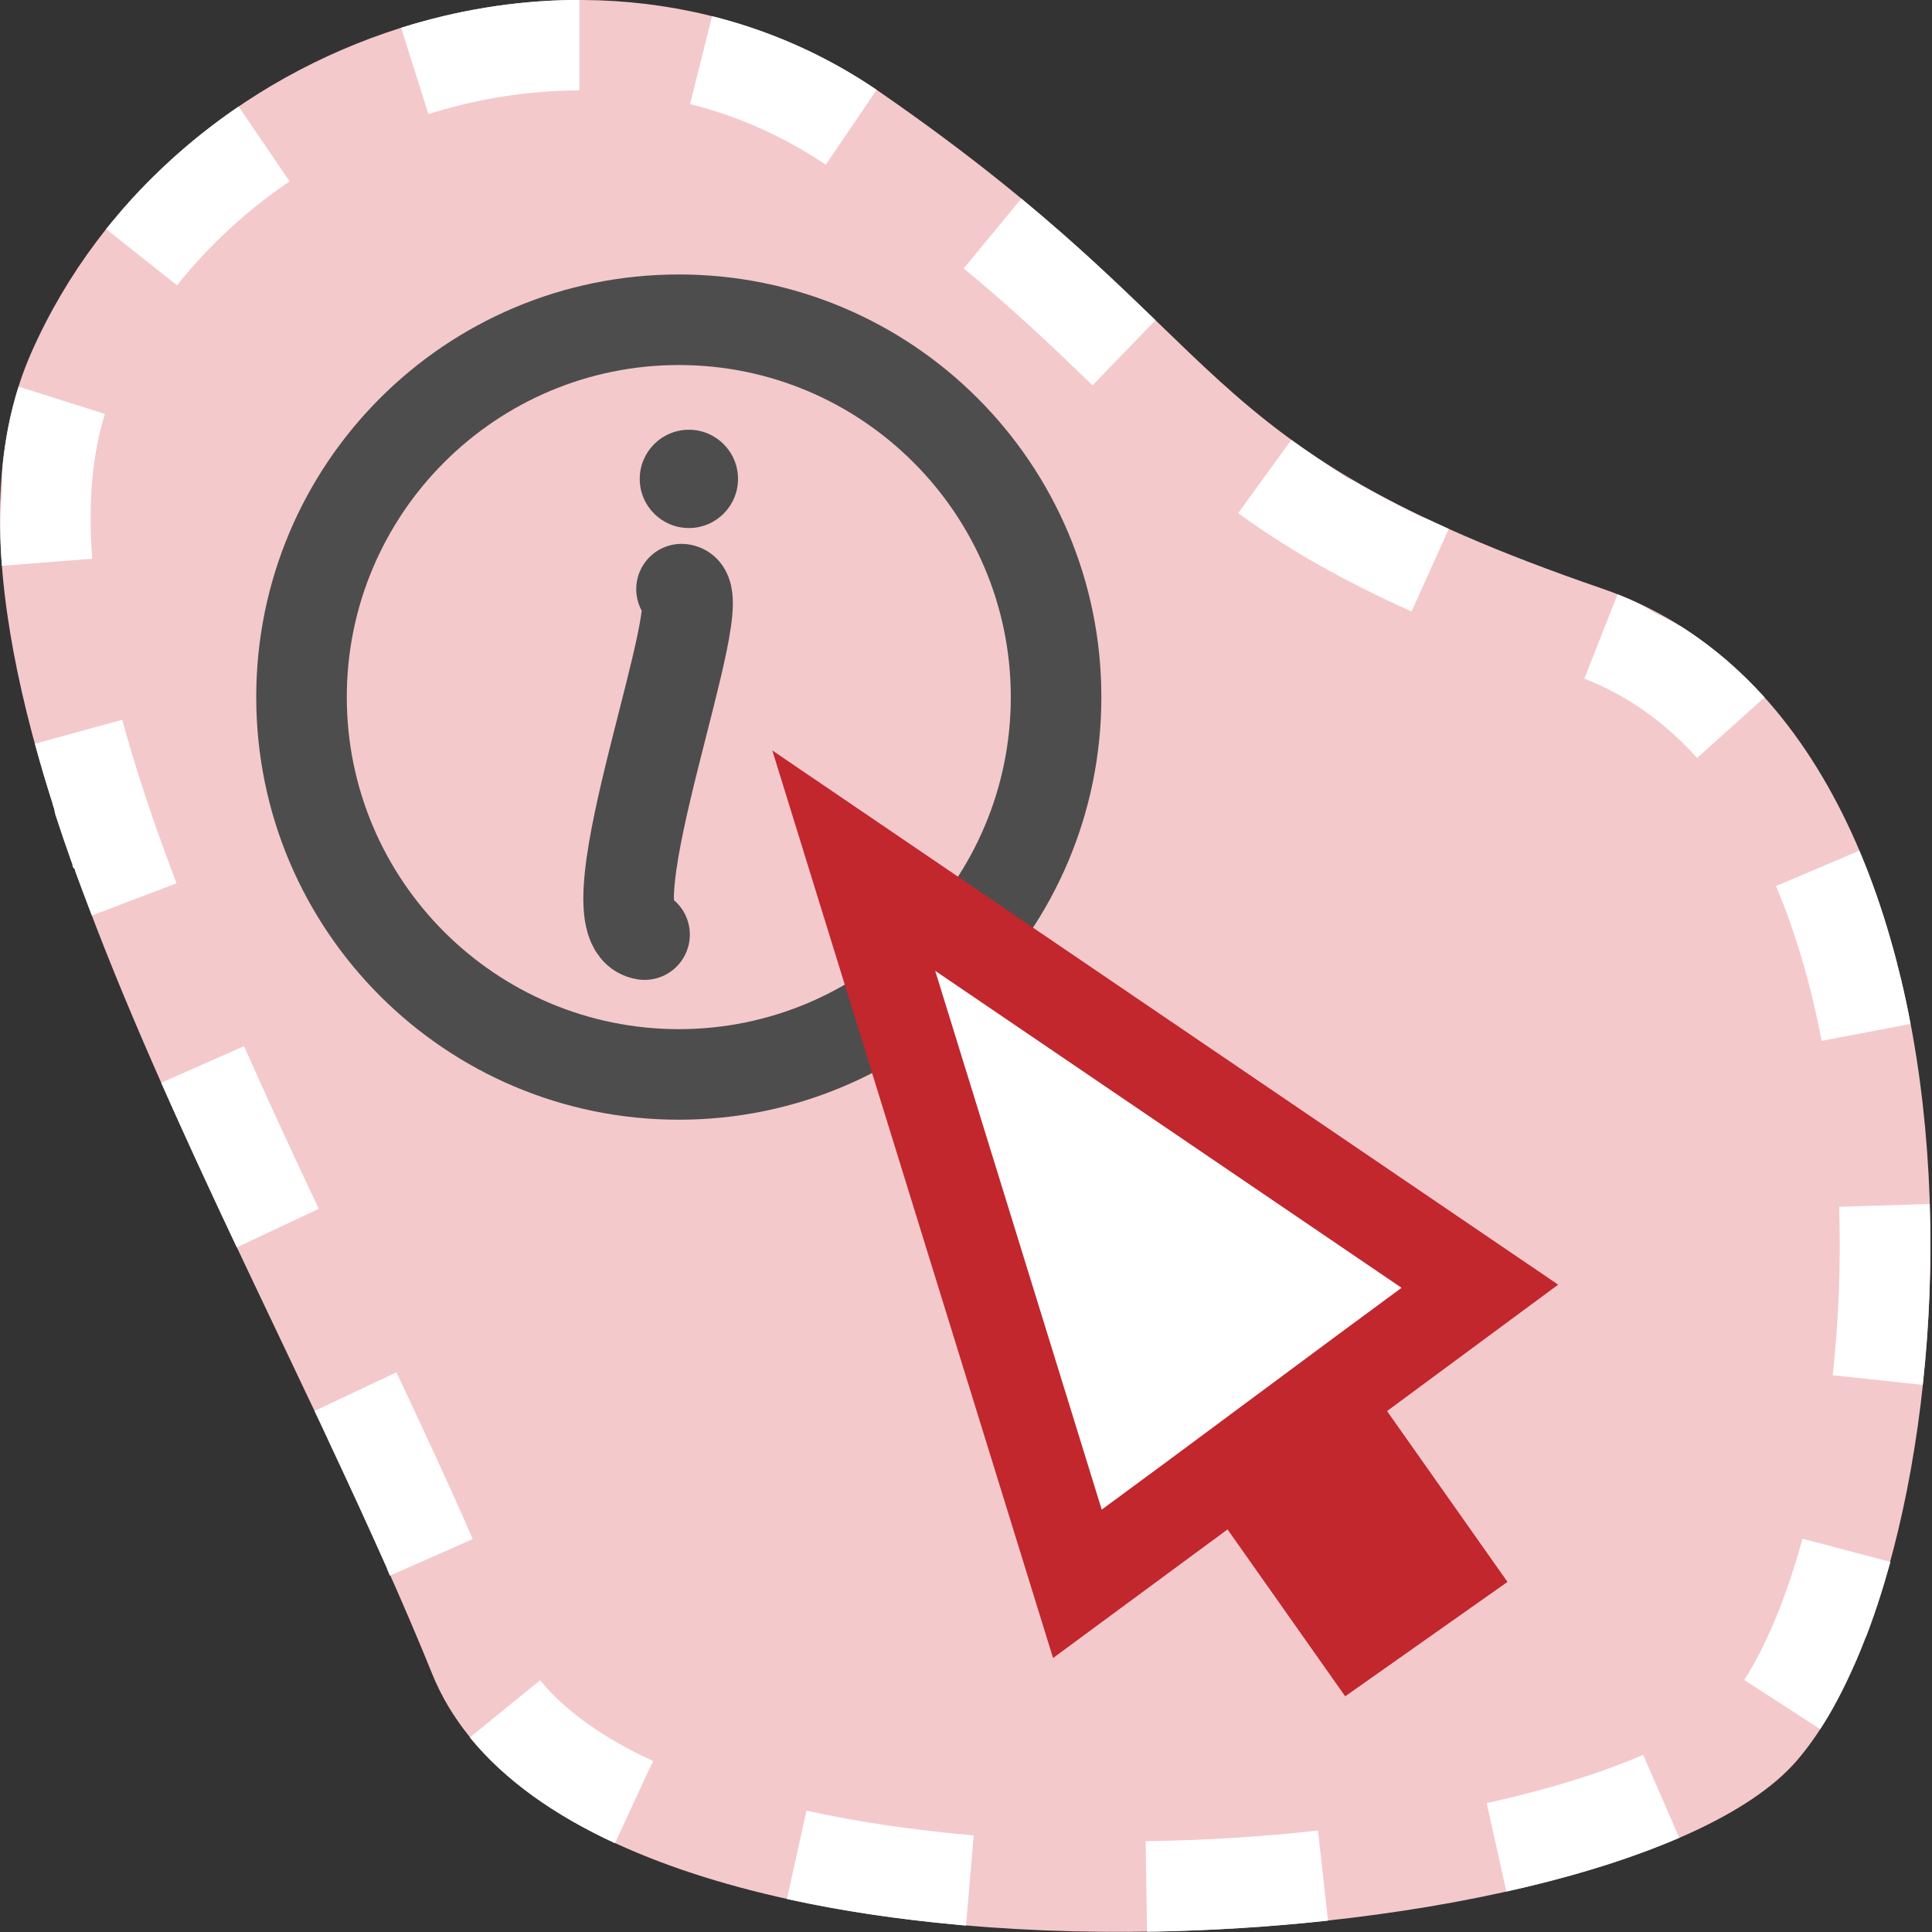 <?xml version="1.0" encoding="utf-8"?>
<svg version="1.1"
	 xmlns="http://www.w3.org/2000/svg" xmlns:xlink="http://www.w3.org/1999/xlink"
	 x="0px" y="0px" width="16px" height="16px" viewBox="0 0 16 16" enable-background="new 0 0 16 16" xml:space="preserve">
<rect x="0" y="0" width="16" height="16" fill="#333333" stroke="none"/>
<defs>
</defs>
<g>
	<path fill="#F4C9CC" d="M7.292,0.766c3.019,2.088,2.461,2.9,5.978,4.109s3.12,7.979,1.604,9.713
		c-1.516,1.735-10.086,2.267-11.295-0.726C2.134,10.289-0.905,5.556,0.26,2.919C1.425,0.282,4.897-0.891,7.292,0.766z"/>
	<path fill="#FFFFFF" d="M4.797,0C4.795,0,4.793,0,4.792,0c0,0,0,0-0.001,0C4.789,0,4.788,0,4.786,0c0,0-0.001,0-0.002,0
		S4.782,0,4.78,0c0,0-0.001,0-0.001,0C4.777,0,4.776,0,4.774,0c0,0-0.001,0-0.001,0C4.771,0,4.77,0,4.769,0S4.768,0,4.767,0
		C4.766,0,4.765,0,4.763,0c0,0-0.001,0-0.002,0C4.76,0,4.759,0,4.757,0c0,0-0.001,0-0.001,0C4.754,0,4.753,0,4.751,0
		c0,0-0.001,0-0.001,0C4.749,0,4.747,0,4.746,0c0,0-0.001,0-0.001,0C4.743,0,4.741,0,4.74,0c0,0-0.001,0-0.001,0
		C4.737,0,4.735,0,4.733,0h0C4.731,0,4.729,0,4.728,0l0,0c-0.476,0.007-0.95,0.086-1.406,0.23l0.226,0.715
		c0.412-0.13,0.833-0.196,1.25-0.196V0L4.797,0z M1.976,0.882C1.687,1.079,1.417,1.306,1.173,1.561l0,0
		C1.172,1.562,1.17,1.563,1.169,1.564c0,0,0,0,0,0C1.168,1.566,1.167,1.567,1.166,1.569c0,0,0,0,0,0
		C1.164,1.57,1.163,1.572,1.161,1.573l0,0C1.16,1.575,1.159,1.576,1.157,1.577l0,0C1.156,1.579,1.154,1.58,1.153,1.582c0,0,0,0,0,0
		C1.152,1.583,1.15,1.584,1.149,1.585c0,0,0,0,0,0.001C1.147,1.587,1.146,1.589,1.146,1.59c0,0,0,0-0.001,0
		C1.144,1.592,1.143,1.593,1.142,1.594c0,0,0,0-0.001,0C1.14,1.596,1.138,1.597,1.137,1.599c0,0,0,0,0,0
		C1.136,1.6,1.134,1.602,1.133,1.603c0,0,0,0,0,0C1.132,1.604,1.13,1.606,1.129,1.607l0,0C1.127,1.609,1.126,1.61,1.125,1.612l0,0
		c-0.007,0.007-0.013,0.014-0.02,0.021l0,0C1.104,1.635,1.103,1.636,1.101,1.638c0,0,0,0,0,0C1.1,1.639,1.098,1.641,1.097,1.642
		c0,0,0,0.001-0.001,0.001C1.095,1.644,1.094,1.645,1.093,1.646c0,0,0,0-0.001,0.001C1.091,1.648,1.09,1.649,1.089,1.65
		c0,0,0,0-0.001,0.001C1.087,1.652,1.086,1.653,1.085,1.654c0,0,0,0.001-0.001,0.001C1.083,1.657,1.083,1.658,1.082,1.659
		c0,0,0,0.001-0.001,0.001C1.08,1.661,1.079,1.662,1.078,1.663c0,0-0.001,0.001-0.001,0.001C1.076,1.666,1.075,1.667,1.074,1.667
		c0,0-0.001,0.001-0.001,0.001C1.072,1.669,1.071,1.67,1.07,1.671c0,0-0.001,0.001-0.001,0.001C1.068,1.674,1.067,1.675,1.066,1.676
		c0,0-0.001,0.001-0.001,0.001C1.064,1.678,1.063,1.679,1.063,1.68c0,0-0.001,0.001-0.001,0.001C1.06,1.683,1.06,1.684,1.059,1.685
		c0,0-0.001,0.001-0.001,0.001c0,0.001-0.001,0.002-0.002,0.003c0,0-0.001,0.001-0.001,0.001c0,0.001-0.001,0.002-0.002,0.003
		c0,0-0.001,0.001-0.001,0.001C1.049,1.696,1.048,1.697,1.047,1.698c0,0-0.001,0.001-0.001,0.001
		C1.042,1.703,1.038,1.708,1.034,1.712c0,0,0,0,0,0.001C1.033,1.714,1.032,1.715,1.031,1.716c-0.001,0-0.001,0.001-0.002,0.002
		c0,0-0.001,0.001-0.002,0.002c-0.001,0-0.001,0.001-0.002,0.002c0,0-0.001,0.001-0.002,0.002c0,0.001-0.001,0.001-0.002,0.002
		c0,0-0.001,0.001-0.002,0.002c0,0.001-0.001,0.001-0.002,0.002c0,0-0.001,0.001-0.001,0.002C1.015,1.734,1.014,1.735,1.014,1.736
		c-0.001,0-0.001,0.001-0.002,0.002c0,0.001-0.001,0.001-0.002,0.002c0,0-0.001,0.001-0.002,0.002c0,0-0.001,0.001-0.002,0.002
		c0,0-0.001,0.001-0.001,0.002c-0.001,0-0.001,0.001-0.002,0.002c0,0-0.001,0.001-0.001,0.001c0,0.001-0.001,0.002-0.002,0.003
		c0,0-0.001,0.001-0.002,0.001c0,0.001-0.001,0.002-0.002,0.003c0,0-0.001,0.001-0.001,0.001C0.992,1.76,0.992,1.761,0.991,1.762
		c0,0.001-0.001,0.001-0.001,0.002c0,0.001-0.001,0.002-0.002,0.002c0,0.001-0.001,0.001-0.001,0.002
		C0.985,1.769,0.984,1.77,0.983,1.771c0,0-0.001,0.001-0.001,0.002c0,0.001-0.001,0.001-0.002,0.002c0,0,0,0.001-0.001,0.001
		C0.978,1.777,0.977,1.778,0.976,1.779c0,0-0.001,0.001-0.001,0.001C0.974,1.782,0.973,1.783,0.972,1.784c0,0,0,0,0,0.001
		c-0.008,0.01-0.017,0.02-0.024,0.029c0,0,0,0,0,0C0.946,1.815,0.945,1.817,0.943,1.818l0,0C0.942,1.82,0.941,1.821,0.94,1.822
		c0,0,0,0,0,0C0.938,1.824,0.938,1.825,0.937,1.827l0,0C0.935,1.829,0.934,1.83,0.933,1.831c0,0,0,0-0.001,0
		C0.931,1.833,0.93,1.834,0.929,1.835c0,0,0,0,0,0C0.928,1.837,0.927,1.838,0.926,1.839c0,0,0,0.001,0,0.001
		C0.924,1.842,0.923,1.843,0.922,1.844c0,0,0,0-0.001,0C0.92,1.846,0.919,1.847,0.918,1.849c0,0,0,0,0,0
		C0.917,1.851,0.916,1.852,0.915,1.853h0C0.914,1.854,0.913,1.856,0.911,1.857l0,0C0.9,1.871,0.89,1.884,0.879,1.897l0.587,0.466
		c0.262-0.329,0.575-0.619,0.932-0.861L1.976,0.882L1.976,0.882z M0.154,3.202C0.086,3.415,0.042,3.64,0.02,3.875c0,0,0,0,0,0
		c0,0.002,0,0.004,0,0.005v0c0,0.004,0,0.007-0.001,0.011v0c0,0.001,0,0.003,0,0.005c0,0,0,0.001,0,0.001c0,0.002,0,0.003,0,0.005
		l0,0c0,0.002,0,0.004,0,0.006v0c0,0.001,0,0.003,0,0.005c0,0,0,0.001,0,0.001c0,0.001,0,0.003,0,0.004c0,0,0,0.001,0,0.001
		c0,0.003-0.001,0.007-0.001,0.011c0,0,0,0.001,0,0.001c0,0.001,0,0.002,0,0.004c0,0,0,0.001,0,0.001c0,0.001,0,0.003,0,0.004
		c0,0,0,0.001,0,0.001c0,0.002,0,0.003,0,0.005c0,0,0,0.001,0,0.001c0,0.001,0,0.002,0,0.004c0,0,0,0.001,0,0.002s0,0.002,0,0.003
		c0,0,0,0.001,0,0.002c0,0.001,0,0.003,0,0.005c0,0,0,0.001,0,0.001c0,0.001,0,0.002,0,0.004c0,0,0,0.001,0,0.002
		c0,0.001,0,0.002,0,0.003c0,0,0,0.001,0,0.002c0,0.001,0,0.002,0,0.003c0,0,0,0.001,0,0.002c0,0.002,0,0.003,0,0.005
		c0,0.001,0,0.001,0,0.002c0,0.001,0,0.002,0,0.003s0,0.002,0,0.002c0,0.001,0,0.002,0,0.003c0,0.001,0,0.001,0,0.002
		s0,0.002,0,0.002c0,0.002,0,0.003,0,0.005c0,0,0,0.001,0,0.002c0,0.001,0,0.002,0,0.003c0,0,0,0.001,0,0.002s0,0.002,0,0.003
		c0,0,0,0.001,0,0.001c0,0.004,0,0.008-0.001,0.012c0,0,0,0.001,0,0.001c0,0.001,0,0.002,0,0.004c0,0,0,0,0,0.001
		c0,0.004,0,0.008,0,0.013c0,0,0,0,0,0c0,0.001,0,0.002,0,0.004c0,0,0,0,0,0c0,0.006,0,0.012,0,0.018v0
		C-0.004,4.274,0,4.477,0.016,4.686l0.748-0.059c-0.036-0.462,0-0.866,0.105-1.199L0.154,3.202L0.154,3.202z M1.012,5.961
		L0.289,6.159c0.043,0.158,0.09,0.319,0.142,0.48l0,0c0,0.002,0.001,0.004,0.002,0.005c0,0,0,0,0,0c0,0.001,0.001,0.003,0.001,0.005
		c0,0,0,0,0,0.001c0,0.001,0.001,0.003,0.001,0.004c0,0,0,0.001,0,0.001c0,0.001,0.001,0.002,0.001,0.004c0,0,0,0.001,0,0.001
		c0,0.001,0.001,0.003,0.001,0.004c0,0.001,0,0.001,0.001,0.002c0,0.001,0,0.002,0.001,0.003c0,0,0,0.001,0,0.002
		c0,0.001,0.001,0.002,0.001,0.003c0,0.001,0.001,0.001,0.001,0.002c0,0.001,0,0.002,0.001,0.003s0,0.002,0.001,0.003
		c0,0.001,0,0.002,0.001,0.002c0,0.001,0,0.002,0.001,0.003c0,0.001,0,0.002,0,0.002c0,0.001,0.001,0.002,0.001,0.003
		c0,0.001,0,0.001,0.001,0.002c0,0.001,0,0.002,0.001,0.004c0,0,0,0.001,0,0.001c0,0.001,0.001,0.002,0.001,0.004
		c0,0,0,0.001,0,0.002c0,0.001,0,0.002,0.001,0.003s0,0.001,0,0.002c0,0.001,0.001,0.002,0.001,0.004c0,0,0,0.001,0,0.001
		c0,0.001,0.001,0.003,0.001,0.004c0,0,0,0,0,0.001c0,0.001,0.001,0.003,0.001,0.004c0,0,0,0.001,0,0.001
		c0,0.001,0.001,0.003,0.001,0.004c0,0,0,0.001,0,0.001c0,0.001,0.001,0.003,0.001,0.004c0,0,0,0,0,0
		c0.001,0.004,0.002,0.007,0.003,0.011c0,0,0,0,0,0c0,0.002,0.001,0.003,0.001,0.005l0,0c0,0.002,0.001,0.003,0.002,0.005l0,0
		c0.04,0.122,0.081,0.244,0.125,0.368l0,0c0.001,0.004,0.002,0.007,0.004,0.011l0,0c0,0.002,0.001,0.003,0.002,0.005v0
		c0,0.002,0.001,0.003,0.002,0.005c0,0,0,0,0,0c0,0.001,0.001,0.003,0.002,0.005c0,0,0,0,0,0.001c0,0.001,0.001,0.003,0.002,0.004
		c0,0,0,0.001,0,0.001c0,0.001,0.001,0.003,0.001,0.005c0,0,0,0,0,0.001c0,0.001,0.001,0.003,0.001,0.004c0,0,0,0.001,0,0.002
		c0,0.001,0.001,0.002,0.001,0.003c0,0,0,0.001,0,0.002c0,0.001,0.001,0.002,0.001,0.003c0,0.001,0,0.002,0.001,0.002
		c0,0.001,0,0.002,0.001,0.003c0,0.001,0,0.002,0.001,0.002c0,0.001,0,0.002,0.001,0.003S0.62,7.2,0.62,7.201
		c0,0,0,0.001,0.001,0.002c0,0.001,0.001,0.002,0.001,0.004c0,0,0,0.001,0,0.001c0,0.001,0.001,0.003,0.001,0.004
		c0,0,0,0.001,0,0.001c0,0.002,0.001,0.003,0.001,0.005c0,0,0,0,0,0.001C0.669,7.34,0.714,7.46,0.761,7.582l0.701-0.267
		C1.272,6.817,1.125,6.375,1.012,5.961L1.012,5.961z M2.021,8.664L1.335,8.967c0.201,0.454,0.412,0.91,0.626,1.363l0.679-0.319
		C2.428,9.563,2.219,9.111,2.021,8.664L2.021,8.664z M3.283,11.365l-0.678,0.32c0.04,0.083,0.079,0.166,0.117,0.249
		c0,0,0,0.001,0,0.001c0.003,0.007,0.006,0.013,0.009,0.02c0,0.001,0.001,0.002,0.002,0.004s0.002,0.004,0.003,0.006
		c0.001,0.003,0.002,0.006,0.004,0.009l0,0c0.16,0.341,0.314,0.676,0.46,1.004c0.001,0.002,0.001,0.004,0.002,0.005
		c0,0.002,0.001,0.004,0.002,0.006s0.001,0.004,0.002,0.006s0.001,0.003,0.002,0.005c0.001,0.002,0.002,0.004,0.003,0.006
		c0,0.001,0.001,0.002,0.001,0.004c0.001,0.002,0.002,0.005,0.003,0.008c0,0,0,0.001,0.001,0.001
		c0.004,0.011,0.009,0.021,0.013,0.03l0.686-0.303C3.72,12.296,3.504,11.835,3.283,11.365L3.283,11.365z M4.473,13.915l-0.582,0.474
		c0.289,0.355,0.703,0.646,1.202,0.876l0.315-0.681C4.993,14.392,4.678,14.167,4.473,13.915L4.473,13.915z M6.679,14.995
		l-0.162,0.732c0,0,0,0,0.001,0c0.001,0,0.002,0,0.004,0.001c0,0,0.001,0,0.001,0c0.001,0,0.003,0.001,0.004,0.001
		c0,0,0.001,0,0.002,0c0.001,0.001,0.002,0.001,0.003,0.001s0.002,0.001,0.003,0.001c0,0,0.001,0,0.001,0
		c0.438,0.096,0.904,0.164,1.382,0.208c0,0,0,0,0.001,0c0.001,0.001,0.002,0.001,0.003,0.001c0,0,0,0,0.001,0
		c0.002,0,0.004,0,0.006,0c0,0,0.001,0,0.002,0.001c0.001,0,0.002,0,0.003,0c0.001,0,0.002,0,0.004,0c0,0,0.001,0,0.001,0
		c0.002,0.001,0.003,0.001,0.005,0.001c0,0,0.001,0,0.001,0c0.001,0,0.003,0,0.004,0c0,0,0,0,0.001,0
		c0.001,0.001,0.003,0.001,0.005,0.001c0,0,0,0,0,0C7.973,15.944,7.986,15.946,8,15.947L8.064,15.2
		C7.57,15.157,7.104,15.089,6.679,14.995L6.679,14.995z M10.915,15.16c-0.47,0.052-0.949,0.081-1.427,0.088l0.011,0.75
		c0.001,0,0.002,0,0.003,0c0.002,0,0.004,0,0.006,0s0.004,0,0.006,0s0.004,0,0.006,0c0.003,0,0.005-0.001,0.007-0.001
		c0.001,0,0.003,0,0.004,0c0.003,0,0.007,0,0.01,0c0.001,0,0.002,0,0.003,0c0.002,0,0.004,0,0.007,0l0,0c0.005,0,0.009,0,0.014,0
		h0.001c0.484-0.01,0.966-0.04,1.432-0.091L10.915,15.16L10.915,15.16z M13.608,14.533c-0.355,0.153-0.792,0.288-1.296,0.4
		l0.163,0.732c0.478-0.106,0.913-0.235,1.286-0.385l0,0c0.002-0.001,0.003-0.001,0.005-0.002l0,0
		c0.002-0.001,0.003-0.001,0.005-0.002c0,0,0,0,0.001,0c0.001-0.001,0.002-0.001,0.004-0.002l0,0
		c0.002-0.001,0.003-0.001,0.005-0.002l0,0c0.004-0.001,0.007-0.003,0.01-0.004c0.001-0.001,0.003-0.001,0.004-0.002
		c0,0,0,0,0.001,0s0.003-0.001,0.004-0.002h0.001c0.001-0.001,0.003-0.001,0.004-0.002c0,0,0,0,0.001,0
		c0.034-0.014,0.067-0.028,0.101-0.042L13.608,14.533L13.608,14.533z M14.928,12.743c-0.133,0.481-0.3,0.886-0.483,1.17l0.629,0.407
		c0.1-0.152,0.192-0.329,0.278-0.523l0,0c0.002-0.003,0.003-0.005,0.004-0.008l0,0c0.001-0.003,0.003-0.006,0.004-0.009l0,0
		c0-0.001,0.001-0.002,0.002-0.004l0,0c0-0.001,0.001-0.002,0.001-0.004l0,0c0.001-0.001,0.002-0.003,0.002-0.004l0,0
		c0.001-0.002,0.001-0.003,0.002-0.004l0,0c0.001-0.002,0.001-0.003,0.002-0.004V13.76c0-0.001,0.001-0.002,0.001-0.003
		c0.001-0.001,0.001-0.001,0.001-0.001c0-0.001,0.001-0.002,0.001-0.004c0,0,0,0,0.001,0c0.001-0.003,0.002-0.005,0.003-0.008
		v-0.001c0.001-0.001,0.001-0.002,0.002-0.003c0-0.001,0-0.001,0-0.001c0-0.001,0.001-0.002,0.001-0.003
		c0.001-0.001,0.001-0.001,0.001-0.001c0-0.001,0.001-0.003,0.001-0.004c0,0,0.001,0,0.001-0.001s0.001-0.002,0.001-0.003
		c0,0,0,0,0-0.001c0.001-0.001,0.001-0.002,0.002-0.003c0-0.001,0-0.001,0-0.001c0.001-0.001,0.001-0.002,0.002-0.003v-0.001
		c0-0.001,0.001-0.003,0.001-0.004c0.001,0,0.001,0,0.001-0.001s0.001-0.001,0.001-0.003c0,0,0,0,0.001-0.001
		c0-0.001,0.001-0.002,0.001-0.003v-0.001c0.001-0.001,0.001-0.002,0.002-0.003c0-0.001,0-0.001,0-0.001
		c0.001-0.001,0.001-0.002,0.001-0.004c0.001,0,0.001,0,0.001-0.001s0.001-0.002,0.001-0.003c0,0,0,0,0.001,0
		c0-0.002,0-0.003,0.001-0.004c0,0,0-0.001,0.001-0.001c0-0.001,0-0.002,0.001-0.003c0-0.001,0-0.001,0-0.001
		c0.001-0.001,0.001-0.003,0.002-0.004c0,0,0,0,0-0.001c0.001-0.001,0.001-0.002,0.002-0.003c0-0.001,0-0.001,0-0.001
		c0-0.001,0.001-0.002,0.001-0.003c0,0,0-0.001,0.001-0.001c0-0.002,0.001-0.003,0.001-0.004c0,0,0-0.001,0.001-0.001
		c0-0.001,0-0.002,0-0.002c0.001-0.001,0.001-0.002,0.001-0.002c0.001-0.001,0.001-0.002,0.001-0.003
		c0.001-0.001,0.001-0.001,0.001-0.002s0.001-0.001,0.001-0.002c0,0,0-0.001,0.001-0.002c0-0.001,0-0.002,0.001-0.003
		c0,0,0-0.001,0.001-0.002v-0.001c0.001-0.001,0.001-0.002,0.002-0.003c0-0.001,0-0.002,0-0.002
		c0.001-0.001,0.001-0.002,0.001-0.002c0-0.001,0.001-0.002,0.001-0.002c0-0.001,0-0.002,0.001-0.002c0-0.001,0-0.002,0.001-0.003
		c0-0.001,0-0.001,0.001-0.002c0,0,0-0.001,0-0.002c0.001-0.001,0.001-0.002,0.002-0.003c0,0,0-0.001,0-0.002
		c0,0,0.001-0.001,0.001-0.002c0,0,0,0,0.001-0.001c0-0.001,0.001-0.002,0.001-0.003s0-0.002,0.001-0.002c0-0.001,0-0.001,0-0.002
		c0.001-0.001,0.001-0.002,0.001-0.002c0.001-0.001,0.001-0.002,0.001-0.003c0.001-0.001,0.001-0.001,0.001-0.002
		s0.001-0.001,0.001-0.002c0,0,0-0.001,0.001-0.002c0-0.001,0-0.002,0.001-0.003c0,0,0-0.001,0.001-0.002v-0.001
		c0.001-0.001,0.001-0.002,0.001-0.003s0.001-0.002,0.001-0.003l0.001-0.001c0.001-0.003,0.002-0.005,0.003-0.008c0,0,0,0,0-0.001
		c0.001-0.001,0.001-0.002,0.002-0.003c0-0.001,0-0.001,0-0.002c0.001-0.001,0.001-0.001,0.001-0.002s0-0.001,0.001-0.002
		c0-0.001,0.001-0.002,0.001-0.003s0-0.001,0.001-0.002c0,0,0-0.001,0.001-0.002v-0.001c0-0.001,0.001-0.003,0.001-0.004
		c0.001,0,0.001-0.001,0.001-0.002c0,0,0.001-0.001,0.001-0.002V13.56c0.001-0.002,0.001-0.003,0.002-0.004v-0.001
		c0.001-0.001,0.001-0.002,0.001-0.003l0,0c0.001-0.002,0.002-0.003,0.002-0.005l0.001-0.001c0-0.001,0-0.001,0.001-0.002
		c0-0.001,0-0.001,0-0.002c0.001-0.001,0.001-0.002,0.002-0.003c0-0.001,0-0.002,0-0.002c0-0.001,0.001-0.001,0.001-0.002
		s0.001-0.002,0.001-0.003s0.001-0.001,0.001-0.002s0-0.001,0.001-0.002c0-0.001,0-0.001,0-0.002
		c0.001-0.001,0.001-0.002,0.001-0.003c0.001-0.001,0.001-0.001,0.001-0.002s0.001-0.001,0.001-0.002s0.001-0.002,0.001-0.004
		l0.001-0.001c0-0.001,0-0.001,0.001-0.002v-0.001c0.001-0.002,0.001-0.003,0.002-0.005c0,0,0,0,0-0.001
		c0,0,0.001-0.001,0.001-0.002v-0.001c0.001-0.002,0.001-0.003,0.002-0.005l0,0c0.001-0.001,0.001-0.002,0.001-0.003
		c0,0,0,0,0-0.001c0.001-0.001,0.002-0.003,0.002-0.005c0,0,0,0,0.001,0c0-0.001,0-0.002,0.001-0.003l0,0
		c0-0.002,0.001-0.004,0.002-0.005c0-0.001,0-0.001,0-0.001c0-0.001,0.001-0.002,0.001-0.003l0,0
		c0.001-0.002,0.001-0.004,0.002-0.006l0,0c0.001-0.003,0.002-0.006,0.003-0.008c0-0.001,0-0.001,0-0.001
		c0.001-0.002,0.001-0.003,0.002-0.005c0,0,0,0,0-0.001c0.001-0.001,0.001-0.001,0.001-0.002s0.001-0.001,0.001-0.001
		c0.001-0.003,0.002-0.006,0.003-0.008c0-0.001,0-0.001,0-0.001c0-0.002,0.001-0.003,0.002-0.005c0,0,0,0,0-0.001
		s0.001-0.001,0.001-0.002s0-0.001,0-0.002c0.001-0.001,0.001-0.002,0.001-0.003c0.001-0.001,0.001-0.001,0.001-0.002
		s0.001-0.001,0.001-0.002s0-0.001,0.001-0.002c0-0.001,0-0.002,0.001-0.003c0-0.001,0-0.002,0-0.002
		c0.001-0.001,0.001-0.002,0.001-0.002c0-0.001,0.001-0.002,0.001-0.002c0-0.001,0.001-0.002,0.001-0.003s0-0.002,0.001-0.002
		c0-0.001,0-0.002,0-0.002c0.001-0.001,0.001-0.002,0.001-0.003c0.001-0.001,0.001-0.002,0.001-0.002
		c0.001-0.001,0.001-0.002,0.001-0.002c0-0.001,0-0.002,0.001-0.002c0-0.002,0-0.003,0.001-0.004c0,0,0-0.001,0-0.002
		c0.001,0,0.001-0.001,0.001-0.002c0,0,0.001-0.001,0.001-0.002s0.001-0.002,0.001-0.003c0,0,0-0.001,0.001-0.002
		c0,0,0-0.001,0.001-0.002c0-0.001,0-0.001,0-0.002s0.001-0.002,0.001-0.003s0.001-0.001,0.001-0.002s0-0.001,0.001-0.002
		c0-0.001,0-0.002,0.001-0.003c0-0.001,0-0.002,0-0.002c0.001-0.001,0.001-0.002,0.001-0.002c0-0.001,0.001-0.002,0.001-0.003
		c0,0,0-0.001,0.001-0.002c0-0.001,0-0.002,0.001-0.003v-0.001c0.001-0.001,0.001-0.003,0.001-0.004
		c0.001,0,0.001-0.001,0.001-0.001c0-0.001,0-0.002,0.001-0.003c0-0.001,0-0.001,0-0.001c0.001-0.002,0.001-0.003,0.002-0.004
		c0-0.001,0-0.001,0-0.001c0-0.001,0.001-0.002,0.001-0.004c0,0,0,0,0-0.001c0.001-0.001,0.001-0.002,0.002-0.004l0,0
		c0-0.002,0.001-0.003,0.001-0.004l0.001-0.001c0-0.001,0-0.002,0.001-0.004v-0.001c0.001-0.001,0.001-0.002,0.002-0.004l0,0
		c0-0.002,0.001-0.003,0.001-0.004s0-0.001,0-0.001c0.001-0.002,0.001-0.003,0.002-0.004l0,0c0-0.002,0.001-0.003,0.001-0.005
		c0,0,0.001,0,0.001-0.001s0-0.002,0.001-0.003c0-0.001,0-0.001,0-0.001c0.001-0.001,0.001-0.003,0.001-0.004
		c0.001,0,0.001-0.001,0.001-0.001c0.001-0.003,0.002-0.006,0.003-0.009l0,0c0.001-0.003,0.002-0.006,0.003-0.009v-0.001
		c0.036-0.109,0.07-0.224,0.103-0.342L14.928,12.743L14.928,12.743z M15.981,9.971l-0.75,0.023c0.015,0.463-0.003,0.933-0.053,1.395
		l0.745,0.08C15.977,10.984,15.997,10.479,15.981,9.971L15.981,9.971z M15.398,7.045l-0.69,0.293
		c0.161,0.38,0.288,0.812,0.378,1.282l0.736-0.14c-0.024-0.128-0.051-0.255-0.081-0.38v0c-0.001-0.001-0.001-0.003-0.002-0.005v0
		c0-0.001,0-0.003-0.001-0.005l0,0c0-0.002-0.001-0.004-0.001-0.006l0,0c-0.001-0.002-0.001-0.004-0.002-0.005v0
		c0-0.002-0.001-0.003-0.001-0.005v0c-0.001-0.002-0.001-0.003-0.002-0.005v0c0-0.001-0.001-0.003-0.001-0.005c0,0,0,0,0-0.001
		C15.73,8.058,15.73,8.056,15.73,8.055c-0.001,0-0.001,0-0.001-0.001c0-0.001-0.001-0.003-0.001-0.004c0,0,0-0.001,0-0.001
		c-0.001-0.001-0.001-0.003-0.001-0.004c0,0-0.001-0.001-0.001-0.001c0-0.001,0-0.003-0.001-0.004c0,0,0,0,0-0.001
		c0-0.001-0.001-0.002-0.001-0.004c0-0.001,0-0.001-0.001-0.002c0-0.001,0-0.002-0.001-0.004c0-0.001,0-0.001,0-0.001
		c0-0.001-0.001-0.003-0.001-0.004c0,0,0-0.001-0.001-0.001c0-0.001,0-0.003-0.001-0.004c0-0.001,0-0.001,0-0.002
		c0-0.001-0.001-0.002-0.001-0.004c0,0,0-0.001-0.001-0.002c0-0.001,0-0.002,0-0.003c-0.001-0.001-0.001-0.001-0.001-0.002
		s-0.001-0.002-0.001-0.003c0,0,0-0.001-0.001-0.002c0-0.001,0-0.002,0-0.003c-0.001-0.001-0.001-0.002-0.001-0.003
		s-0.001-0.002-0.001-0.003s0-0.001-0.001-0.002c0-0.001,0-0.002,0-0.003c-0.001-0.001-0.001-0.002-0.001-0.003
		S15.71,7.977,15.71,7.976s0-0.002-0.001-0.003c0-0.001,0-0.001,0-0.002c-0.001-0.001-0.001-0.002-0.001-0.003
		c0,0-0.001-0.001-0.001-0.002c0-0.001,0-0.002-0.001-0.004c0,0,0-0.001,0-0.002c-0.001-0.001-0.001-0.002-0.001-0.003
		s-0.001-0.001-0.001-0.002c0-0.001,0-0.003-0.001-0.004c0,0,0-0.001,0-0.002c-0.001-0.001-0.001-0.002-0.001-0.004
		c0,0-0.001-0.001-0.001-0.001c0-0.001,0-0.003-0.001-0.004c0-0.001,0-0.001,0-0.002c-0.001-0.001-0.001-0.003-0.001-0.004
		c0,0-0.001-0.001-0.001-0.002c0-0.001,0-0.002-0.001-0.004c0,0,0-0.001,0-0.001c-0.001-0.002-0.001-0.003-0.001-0.005
		c-0.001,0-0.001,0-0.001,0c0-0.002-0.001-0.003-0.001-0.005c0,0,0,0,0-0.001c-0.001-0.001-0.001-0.003-0.002-0.005c0,0,0,0,0-0.001
		c0-0.001-0.001-0.003-0.001-0.004c0,0,0-0.001,0-0.001C15.69,7.902,15.69,7.9,15.689,7.898v0c0-0.002-0.001-0.003-0.001-0.005l0,0
		c-0.001-0.002-0.001-0.003-0.002-0.005c0,0,0,0,0,0C15.607,7.595,15.512,7.313,15.398,7.045L15.398,7.045z M13.396,4.922
		L13.121,5.62c0.351,0.137,0.664,0.358,0.934,0.657l0.558-0.502C14.418,5.56,14.2,5.37,13.959,5.212l0,0
		c-0.002-0.001-0.003-0.002-0.005-0.003l0,0c-0.002-0.001-0.003-0.002-0.004-0.003l0,0c-0.011-0.006-0.021-0.013-0.03-0.02
		c-0.001,0-0.001,0-0.001,0c-0.001,0-0.003-0.001-0.004-0.002c0,0,0,0-0.001,0c-0.001-0.001-0.002-0.002-0.003-0.002
		s-0.001,0-0.001,0c-0.002-0.001-0.003-0.001-0.004-0.002l-0.001,0c-0.007-0.004-0.014-0.009-0.021-0.013
		c-0.001,0-0.001,0-0.001-0.001c-0.001,0-0.003-0.001-0.004-0.002c0,0-0.001,0-0.001-0.001c-0.001,0-0.002-0.001-0.003-0.002
		c-0.001,0-0.001,0-0.002,0c-0.001-0.001-0.002-0.001-0.003-0.002s-0.001-0.001-0.002-0.001c-0.001,0-0.002-0.001-0.003-0.002
		c0,0-0.001,0-0.001-0.001c-0.002,0-0.003-0.001-0.004-0.002c0,0-0.001,0-0.001-0.001c-0.001,0-0.002-0.001-0.003-0.002
		c-0.001,0-0.001,0-0.001,0c-0.003-0.001-0.005-0.002-0.008-0.004c0,0,0,0-0.001,0s-0.002-0.001-0.003-0.001
		c0,0-0.001-0.001-0.002-0.001c-0.001-0.001-0.001-0.001-0.002-0.002s-0.002,0-0.003-0.001c0,0-0.001-0.001-0.002-0.001
		s-0.002-0.001-0.002-0.001c-0.001,0-0.002-0.001-0.003-0.001s-0.002-0.001-0.002-0.001c-0.001,0-0.002-0.001-0.003-0.001
		s-0.001-0.001-0.002-0.001c-0.001,0-0.002-0.001-0.003-0.001s-0.002-0.001-0.002-0.001c-0.001,0-0.002,0-0.003-0.001
		s-0.002-0.001-0.003-0.002c0,0-0.001,0-0.002-0.001c-0.001-0.001-0.003-0.002-0.004-0.002s-0.001,0-0.002-0.001
		s-0.002-0.001-0.003-0.002s-0.002-0.001-0.002-0.001c-0.001-0.001-0.002-0.001-0.003-0.002s-0.002,0-0.002-0.001
		c-0.001,0-0.002-0.001-0.003-0.002c-0.001,0-0.002,0-0.002-0.001c-0.001,0-0.002-0.001-0.003-0.001s-0.002-0.001-0.002-0.001
		c-0.001-0.001-0.002-0.001-0.004-0.002c0,0-0.001,0-0.001-0.001c-0.002,0-0.003-0.001-0.004-0.002s-0.001,0-0.001-0.001
		c-0.002,0-0.003-0.001-0.005-0.002c0,0,0,0,0,0c-0.004-0.002-0.007-0.004-0.011-0.006l0,0c-0.002-0.001-0.003-0.002-0.005-0.002
		l-0.001,0c-0.001-0.001-0.002-0.001-0.004-0.002l-0.001,0c-0.001-0.001-0.003-0.001-0.004-0.002c0,0-0.001,0-0.001-0.001
		c-0.002,0-0.003-0.001-0.004-0.002s-0.001,0-0.001,0c-0.002-0.001-0.003-0.001-0.005-0.002v0c-0.009-0.004-0.018-0.009-0.026-0.014
		l0,0c-0.002-0.001-0.003-0.002-0.005-0.002c0,0,0,0,0,0c-0.002,0-0.004-0.001-0.005-0.002c-0.001,0,0,0-0.001,0
		C13.602,5.009,13.5,4.963,13.396,4.922L13.396,4.922z M10.694,3.643l-0.44,0.607c0.418,0.303,0.874,0.562,1.436,0.814l0.308-0.684
		c-0.063-0.029-0.125-0.057-0.186-0.085l0,0c-0.006-0.003-0.012-0.005-0.018-0.008c0,0,0,0-0.001,0c0,0-0.001,0-0.002-0.001
		l-0.001,0c-0.001,0-0.001,0-0.002-0.001c-0.001,0-0.001,0-0.002-0.001l-0.001,0c-0.001,0-0.002-0.001-0.003-0.001c0,0,0,0,0,0
		c-0.003-0.001-0.005-0.002-0.007-0.003h-0.001c-0.001,0-0.002-0.001-0.003-0.001l0,0c-0.001,0-0.002-0.001-0.003-0.001v0
		c-0.003-0.001-0.005-0.002-0.007-0.003l0,0c-0.207-0.1-0.393-0.199-0.562-0.298l0,0c-0.001,0-0.002-0.001-0.003-0.001l0,0
		c-0.001,0-0.002-0.001-0.002-0.001c-0.001,0-0.001,0-0.001,0c-0.001,0-0.002-0.001-0.002-0.001h-0.001c0,0-0.001-0.001-0.002-0.001
		c0,0,0,0-0.001,0c-0.001-0.001-0.003-0.002-0.005-0.003c0,0,0,0-0.001,0c0,0-0.001,0-0.002-0.001c0,0,0,0-0.001,0
		c0,0-0.001,0-0.001-0.001c-0.001,0-0.001,0-0.001,0c-0.001,0-0.001-0.001-0.002-0.001c0,0-0.001,0-0.001-0.001c0,0-0.001,0-0.001,0
		c-0.001,0-0.001,0-0.002-0.001l0,0c-0.002-0.001-0.005-0.002-0.007-0.004v0c-0.001,0-0.002-0.001-0.002-0.001
		c-0.001,0-0.001,0-0.001,0C10.991,3.849,10.837,3.746,10.694,3.643L10.694,3.643z M8.458,1.645L7.981,2.223
		C8.4,2.569,8.712,2.867,9.048,3.191l0.521-0.539C9.26,2.354,8.917,2.023,8.458,1.645L8.458,1.645z M5.897,0.134L5.715,0.862
		c0.403,0.101,0.781,0.271,1.124,0.502L7.26,0.744C6.833,0.454,6.372,0.253,5.897,0.134L5.897,0.134z"/>
</g>
<g>
	<path fill="#4D4D4D" d="M5.622,3.023c1.516,0,2.749,1.233,2.749,2.75s-1.233,2.75-2.749,2.75c-1.517,0-2.75-1.233-2.75-2.75
		S4.105,3.023,5.622,3.023 M5.622,2.273c-1.934,0-3.5,1.567-3.5,3.5c0,1.933,1.567,3.5,3.5,3.5c1.933,0,3.499-1.567,3.499-3.5
		C9.121,3.84,7.555,2.273,5.622,2.273L5.622,2.273z"/>
</g>
<path fill="#FBB03B" stroke="#4D4D4D" stroke-width="0.75" stroke-linecap="round" stroke-miterlimit="10" d="M5.644,4.879
	C5.936,4.894,4.839,7.664,5.338,7.74"/>
<circle fill="#4D4D4D" cx="5.705" cy="3.966" r="0.407"/>
<rect x="9.787" y="9.76" transform="matrix(0.817 -0.576 0.576 0.817 -4.896 8.281)" fill="#C1272D" width="1.645" height="4.199"/>
<g>
	<polygon fill="#FFFFFF" points="7.071,7.127 12.255,10.651 8.923,13.116 	"/>
	<path fill="#C1272D" d="M7.745,8.04l3.862,2.625l-0.545,0.402l-1.391,1.032l-0.547,0.403L7.745,8.04 M6.396,6.215l2.325,7.516
		l1.396-1.029l1.393-1.033l1.394-1.03L6.396,6.215L6.396,6.215z"/>
</g>
</svg>
